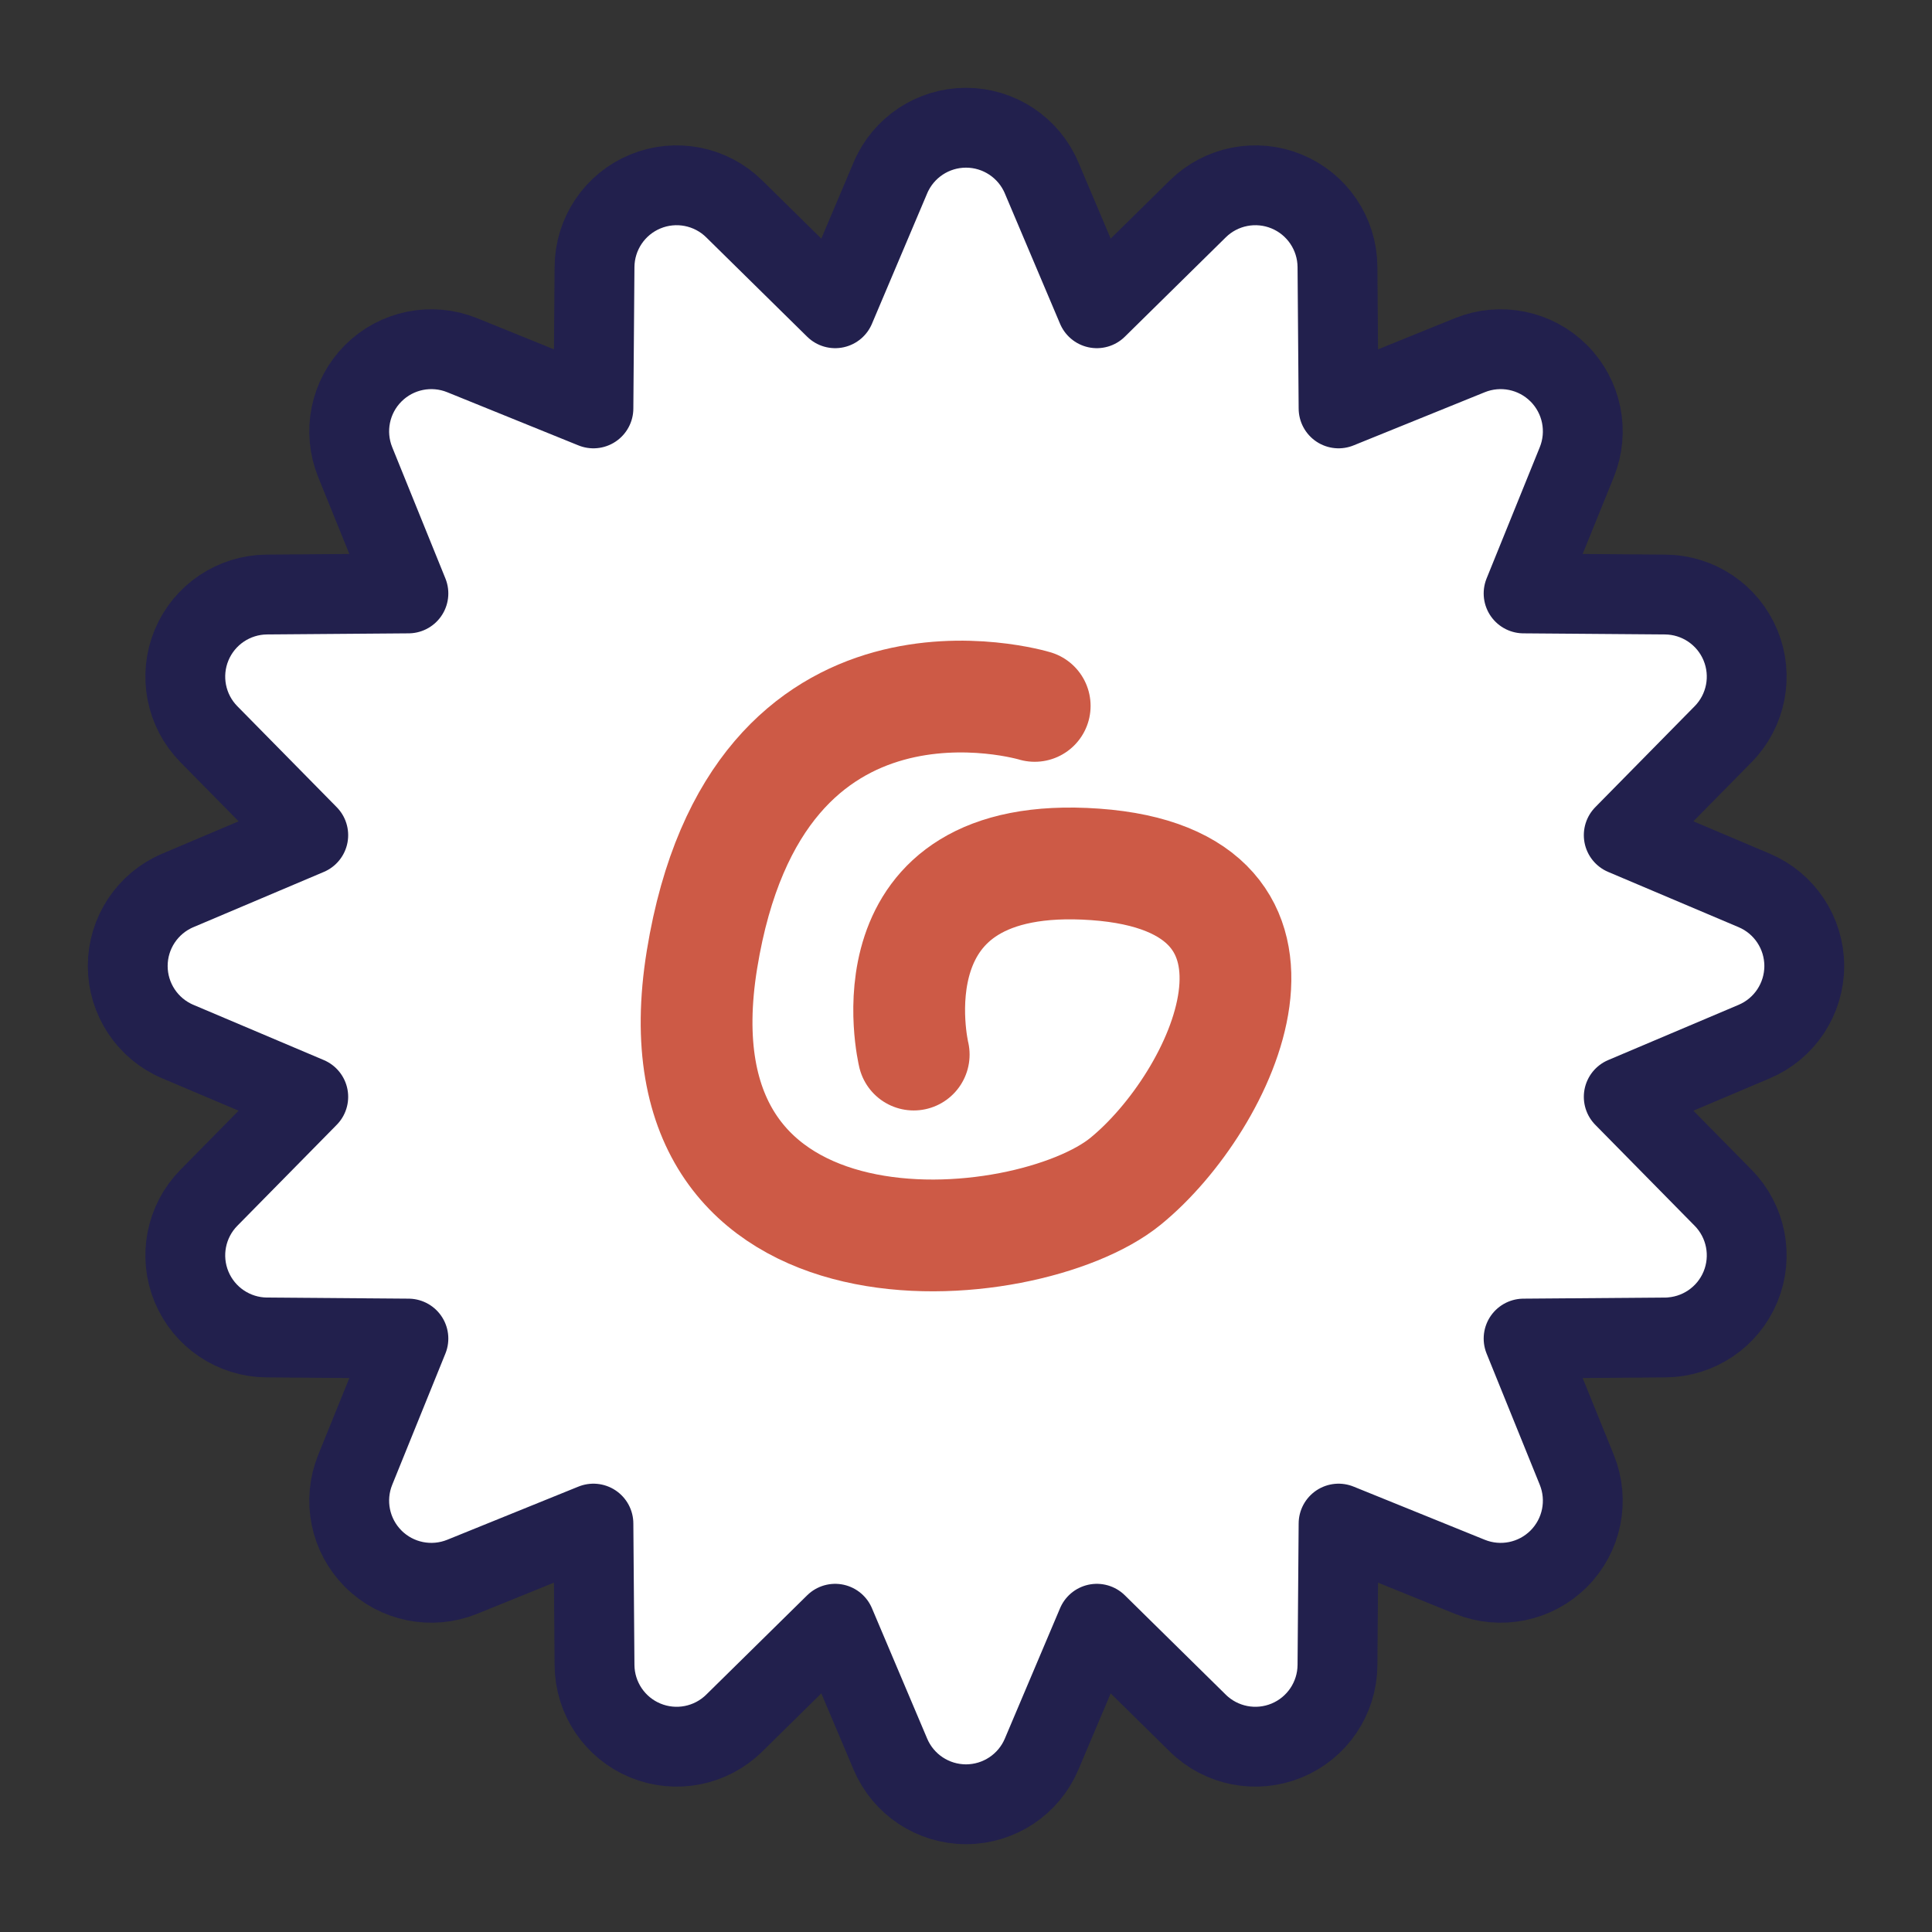 <svg width="121" height="121" viewBox="0 0 121 121" fill="none" xmlns="http://www.w3.org/2000/svg">
<rect x="0" y="0" width="121" height="121" fill="#333333" stroke="none"/>
<g clip-path="url(#clip0_30_143)">
<path fill-rule="evenodd" clip-rule="evenodd" d="M55.766 11.137C56.57 9.236 58.436 8 60.5 8C62.564 8 64.43 9.236 65.234 11.137L68.694 19.306L75.016 13.083C76.486 11.634 78.682 11.206 80.591 11.996C82.499 12.787 83.748 14.641 83.765 16.707L83.834 25.578L92.056 22.246C93.971 21.472 96.162 21.916 97.623 23.377C99.084 24.837 99.528 27.029 98.754 28.944L95.422 37.166L104.293 37.235C106.359 37.252 108.213 38.501 109.004 40.409C109.794 42.318 109.366 44.514 107.917 45.984L101.694 52.306L109.863 55.766C111.764 56.57 113 58.436 113 60.5C113 62.564 111.764 64.43 109.863 65.234L101.694 68.694L107.917 75.016C109.366 76.486 109.794 78.682 109.004 80.591C108.213 82.499 106.359 83.748 104.293 83.765L95.422 83.834L98.754 92.056C99.528 93.971 99.084 96.162 97.623 97.623C96.162 99.084 93.971 99.528 92.056 98.754L83.834 95.422L83.765 104.292C83.748 106.359 82.499 108.213 80.591 109.004C78.682 109.794 76.486 109.366 75.016 107.917L68.694 101.694L65.234 109.863C64.43 111.764 62.564 113 60.5 113C58.436 113 56.57 111.764 55.766 109.863L52.306 101.694L45.984 107.917C44.514 109.366 42.318 109.794 40.409 109.004C38.501 108.213 37.252 106.359 37.235 104.292L37.166 95.422L28.944 98.754C27.029 99.528 24.837 99.084 23.377 97.623C21.916 96.162 21.472 93.971 22.246 92.056L25.578 83.834L16.707 83.765C14.641 83.748 12.787 82.499 11.996 80.591C11.206 78.682 11.634 76.486 13.083 75.016L19.306 68.694L11.137 65.234C9.236 64.43 8 62.564 8 60.5C8 58.436 9.236 56.57 11.137 55.766L19.306 52.306L13.083 45.984C11.634 44.514 11.206 42.318 11.996 40.409C12.787 38.501 14.641 37.252 16.707 37.235L25.578 37.166L22.246 28.944C21.472 27.029 21.916 24.837 23.377 23.377C24.837 21.916 27.029 21.472 28.944 22.246L37.166 25.578L37.235 16.707C37.252 14.641 38.501 12.787 40.409 11.996C42.318 11.206 44.514 11.634 45.984 13.083L52.306 19.306L55.766 11.137Z" fill="white" stroke="#22204D" stroke-width="5" stroke-miterlimit="1.5" stroke-linecap="round" stroke-linejoin="round"/>
<path d="M57.225 66.047C57.225 66.047 54.098 53.103 68.592 54.136C83.086 55.168 76.651 68.971 70.486 73.988C64.322 79.004 40.524 81.252 43.965 60.091C47.405 38.931 64.803 44.21 64.803 44.21" stroke="#CD5A46" stroke-width="7" stroke-miterlimit="1.5" stroke-linecap="round" stroke-linejoin="round"/>
</g>
<defs>
<clipPath id="clip0_30_143">
<rect width="120" height="120" fill="white" transform="translate(0.5 0.5)"/>
</clipPath>
</defs>
</svg>
